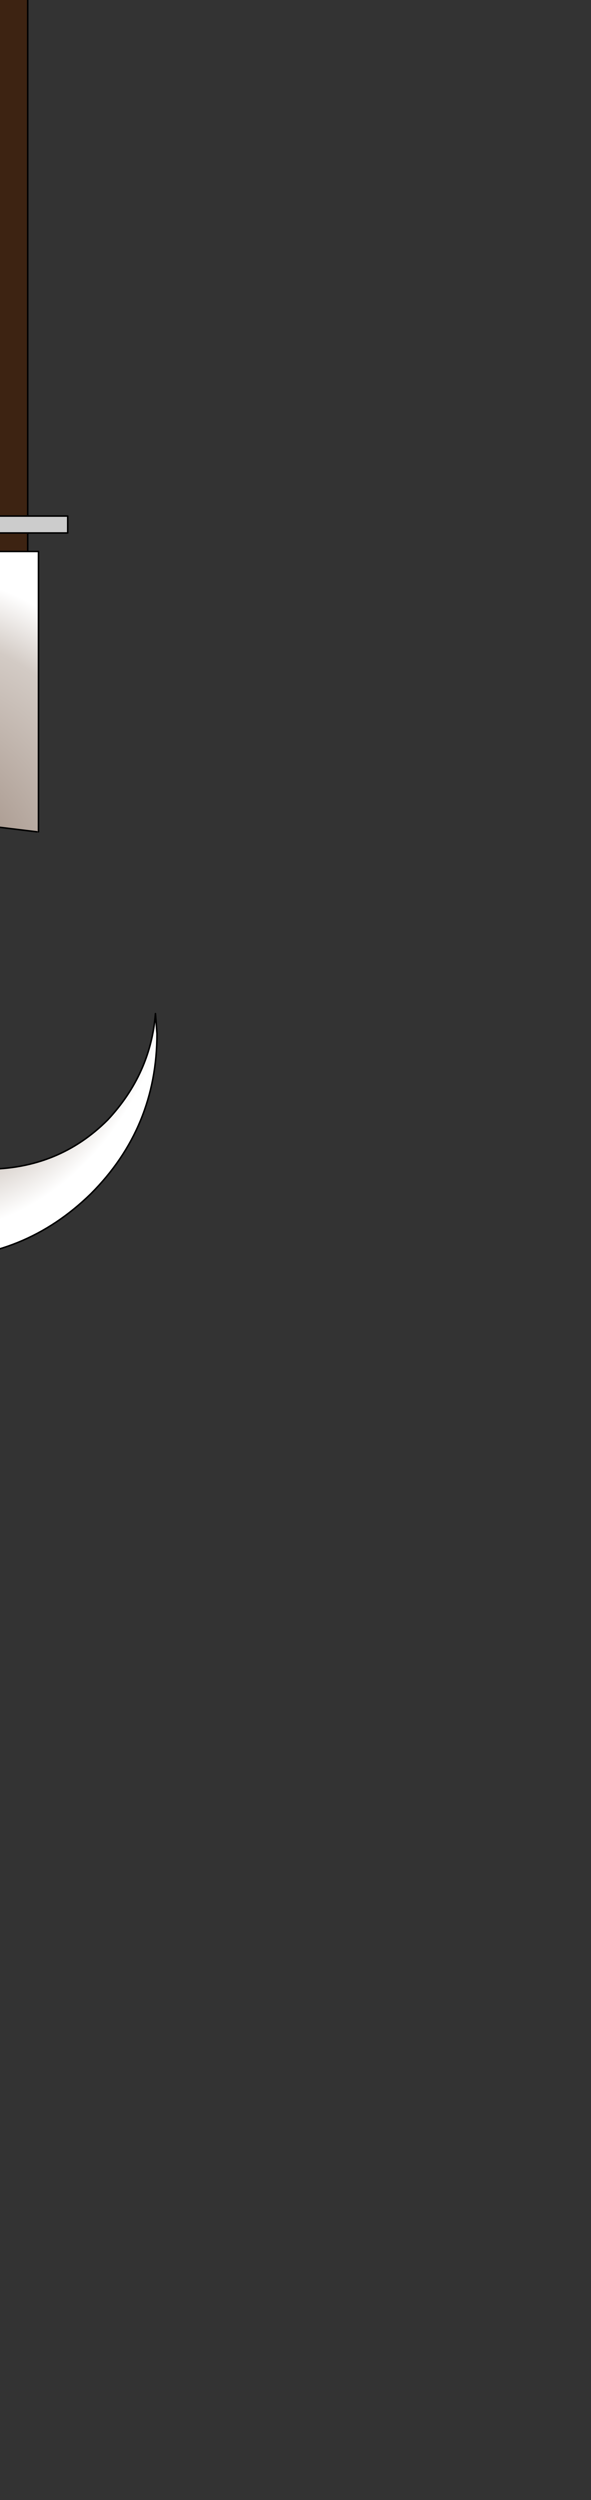 <?xml version="1.0" encoding="UTF-8" standalone="no"?>
<svg xmlns:xlink="http://www.w3.org/1999/xlink" height="81.15px" width="19.2px" xmlns="http://www.w3.org/2000/svg">
  <rect width="100%" height="100%" fill="#333333" stroke="none"/>
  <g transform="matrix(1.0, 0.0, 0.0, 1.0, 0.0, 0.0)">
    <path d="M0.9 -15.65 L0.9 16.75 -0.3 16.75 -0.85 16.75 -0.85 -15.65 0.9 -15.65 M0.9 17.3 L0.9 19.1 -0.85 19.1 -0.85 17.3 0.9 17.3 M-0.85 -16.25 L-0.85 -18.0 0.9 -18.0 0.9 -16.25 -0.85 -16.25 M-0.3 -15.2 L-0.3 16.75 -0.3 -15.2" fill="#3d2312" fill-rule="evenodd" stroke="none"/>
    <path d="M0.9 -16.25 L2.2 -16.25 2.2 -15.65 0.9 -15.65 -0.85 -15.65 -1.9 -15.65 -1.9 -16.25 -0.85 -16.25 0.9 -16.25 M0.9 16.75 L2.2 16.75 2.2 17.3 0.9 17.3 -0.85 17.3 -1.75 17.3 -1.75 16.75 -0.85 16.75 -0.3 16.75 0.9 16.75" fill="#cccccc" fill-rule="evenodd" stroke="none"/>
    <path d="M0.9 -16.25 L2.2 -16.25 2.2 -15.65 0.9 -15.65 0.9 16.75 2.2 16.75 2.2 17.3 0.9 17.3 0.9 19.1 -0.85 19.1 -0.85 17.3 -1.75 17.3 -1.75 16.75 -0.85 16.75 -0.85 -15.65 -1.9 -15.65 -1.9 -16.25 -0.85 -16.25 -0.85 -18.0 0.9 -18.0 0.9 -16.25 -0.85 -16.25 M-0.85 16.75 L-0.3 16.75 0.9 16.75 M0.9 -15.65 L-0.85 -15.65 M0.9 17.3 L-0.85 17.3" fill="none" stroke="#000000" stroke-linecap="round" stroke-linejoin="round" stroke-width="0.05"/>
    <path d="M-0.3 16.75 L-0.3 -15.2" fill="none" stroke="#cccccc" stroke-linecap="round" stroke-linejoin="round" stroke-width="0.05"/>
    <path d="M-1.1 -26.45 L0.55 -26.25 Q2.85 -26.25 4.45 -27.9 6.15 -29.5 6.15 -31.8 6.15 -34.1 4.45 -35.8 2.85 -37.4 0.55 -37.4 -1.8 -37.4 -3.4 -35.8 -4.8 -34.3 -4.95 -32.35 L-5.0 -33.0 Q-5.0 -36.05 -2.85 -38.2 -0.7 -40.3 2.3 -40.3 5.35 -40.3 7.5 -38.2 9.65 -36.05 9.65 -33.0 9.65 -29.95 7.3 -27.7 4.9 -25.5 3.25 -24.75 1.6 -23.95 1.2 -22.3 L1.2 -17.35 -1.15 -17.35 -1.15 -26.45 -1.1 -26.45" fill="url(#gradient0)" fill-rule="evenodd" stroke="none"/>
    <path d="M-1.1 -26.45 L0.55 -26.25 Q2.85 -26.25 4.45 -27.9 6.15 -29.5 6.15 -31.8 6.15 -34.1 4.45 -35.8 2.85 -37.4 0.55 -37.4 -1.8 -37.4 -3.4 -35.8 -4.8 -34.3 -4.95 -32.35 L-5.0 -33.0 Q-5.0 -36.05 -2.85 -38.2 -0.7 -40.3 2.3 -40.3 5.35 -40.3 7.5 -38.2 9.65 -36.05 9.65 -33.0 9.65 -29.95 7.3 -27.7 4.9 -25.5 3.25 -24.75 1.6 -23.95 1.2 -22.3 L1.2 -17.35 -1.15 -17.35 -1.15 -26.45" fill="none" stroke="#000000" stroke-linecap="round" stroke-linejoin="round" stroke-width="0.05"/>
    <path d="M1.2 27.0 L-0.45 26.8 Q-2.75 26.8 -4.35 28.45 -6.05 30.05 -6.05 32.35 -6.05 34.65 -4.35 36.35 -2.75 37.95 -0.45 37.95 1.9 37.95 3.5 36.35 4.9 34.85 5.05 32.9 L5.1 33.55 Q5.1 36.6 2.95 38.75 0.8 40.85 -2.2 40.85 -5.25 40.85 -7.4 38.75 -9.55 36.6 -9.55 33.55 -9.55 30.5 -7.2 28.25 -4.8 26.05 -3.15 25.3 -1.5 24.5 -1.1 22.85 L-1.1 17.9 1.25 17.9 1.25 27.0 1.2 27.0" fill="url(#gradient1)" fill-rule="evenodd" stroke="none"/>
    <path d="M1.2 27.0 L-0.45 26.8 Q-2.75 26.8 -4.35 28.45 -6.05 30.05 -6.05 32.35 -6.05 34.65 -4.35 36.35 -2.75 37.95 -0.45 37.95 1.9 37.95 3.5 36.35 4.9 34.85 5.05 32.9 L5.1 33.55 Q5.1 36.6 2.95 38.75 0.8 40.85 -2.2 40.85 -5.25 40.85 -7.4 38.75 -9.55 36.6 -9.55 33.55 -9.55 30.5 -7.2 28.25 -4.8 26.05 -3.15 25.3 -1.5 24.5 -1.1 22.85 L-1.1 17.9 1.25 17.9 1.25 27.0" fill="none" stroke="#000000" stroke-linecap="round" stroke-linejoin="round" stroke-width="0.05"/>
  </g>
  <defs>
    <radialGradient cx="0" cy="0" gradientTransform="matrix(0.01, 0.0, 0.0, 0.013, 2.35, -28.8)" gradientUnits="userSpaceOnUse" id="gradient0" r="819.2" spreadMethod="pad">
      <stop offset="0.0" stop-color="#917c6f"/>
      <stop offset="0.812" stop-color="#d3cbc5"/>
      <stop offset="1.0" stop-color="#ffffff"/>
    </radialGradient>
    <radialGradient cx="0" cy="0" gradientTransform="matrix(-0.01, 0.0, 0.0, -0.013, -2.25, 29.35)" gradientUnits="userSpaceOnUse" id="gradient1" r="819.2" spreadMethod="pad">
      <stop offset="0.0" stop-color="#917c6f"/>
      <stop offset="0.812" stop-color="#d3cbc5"/>
      <stop offset="1.0" stop-color="#ffffff"/>
    </radialGradient>
  </defs>
</svg>
